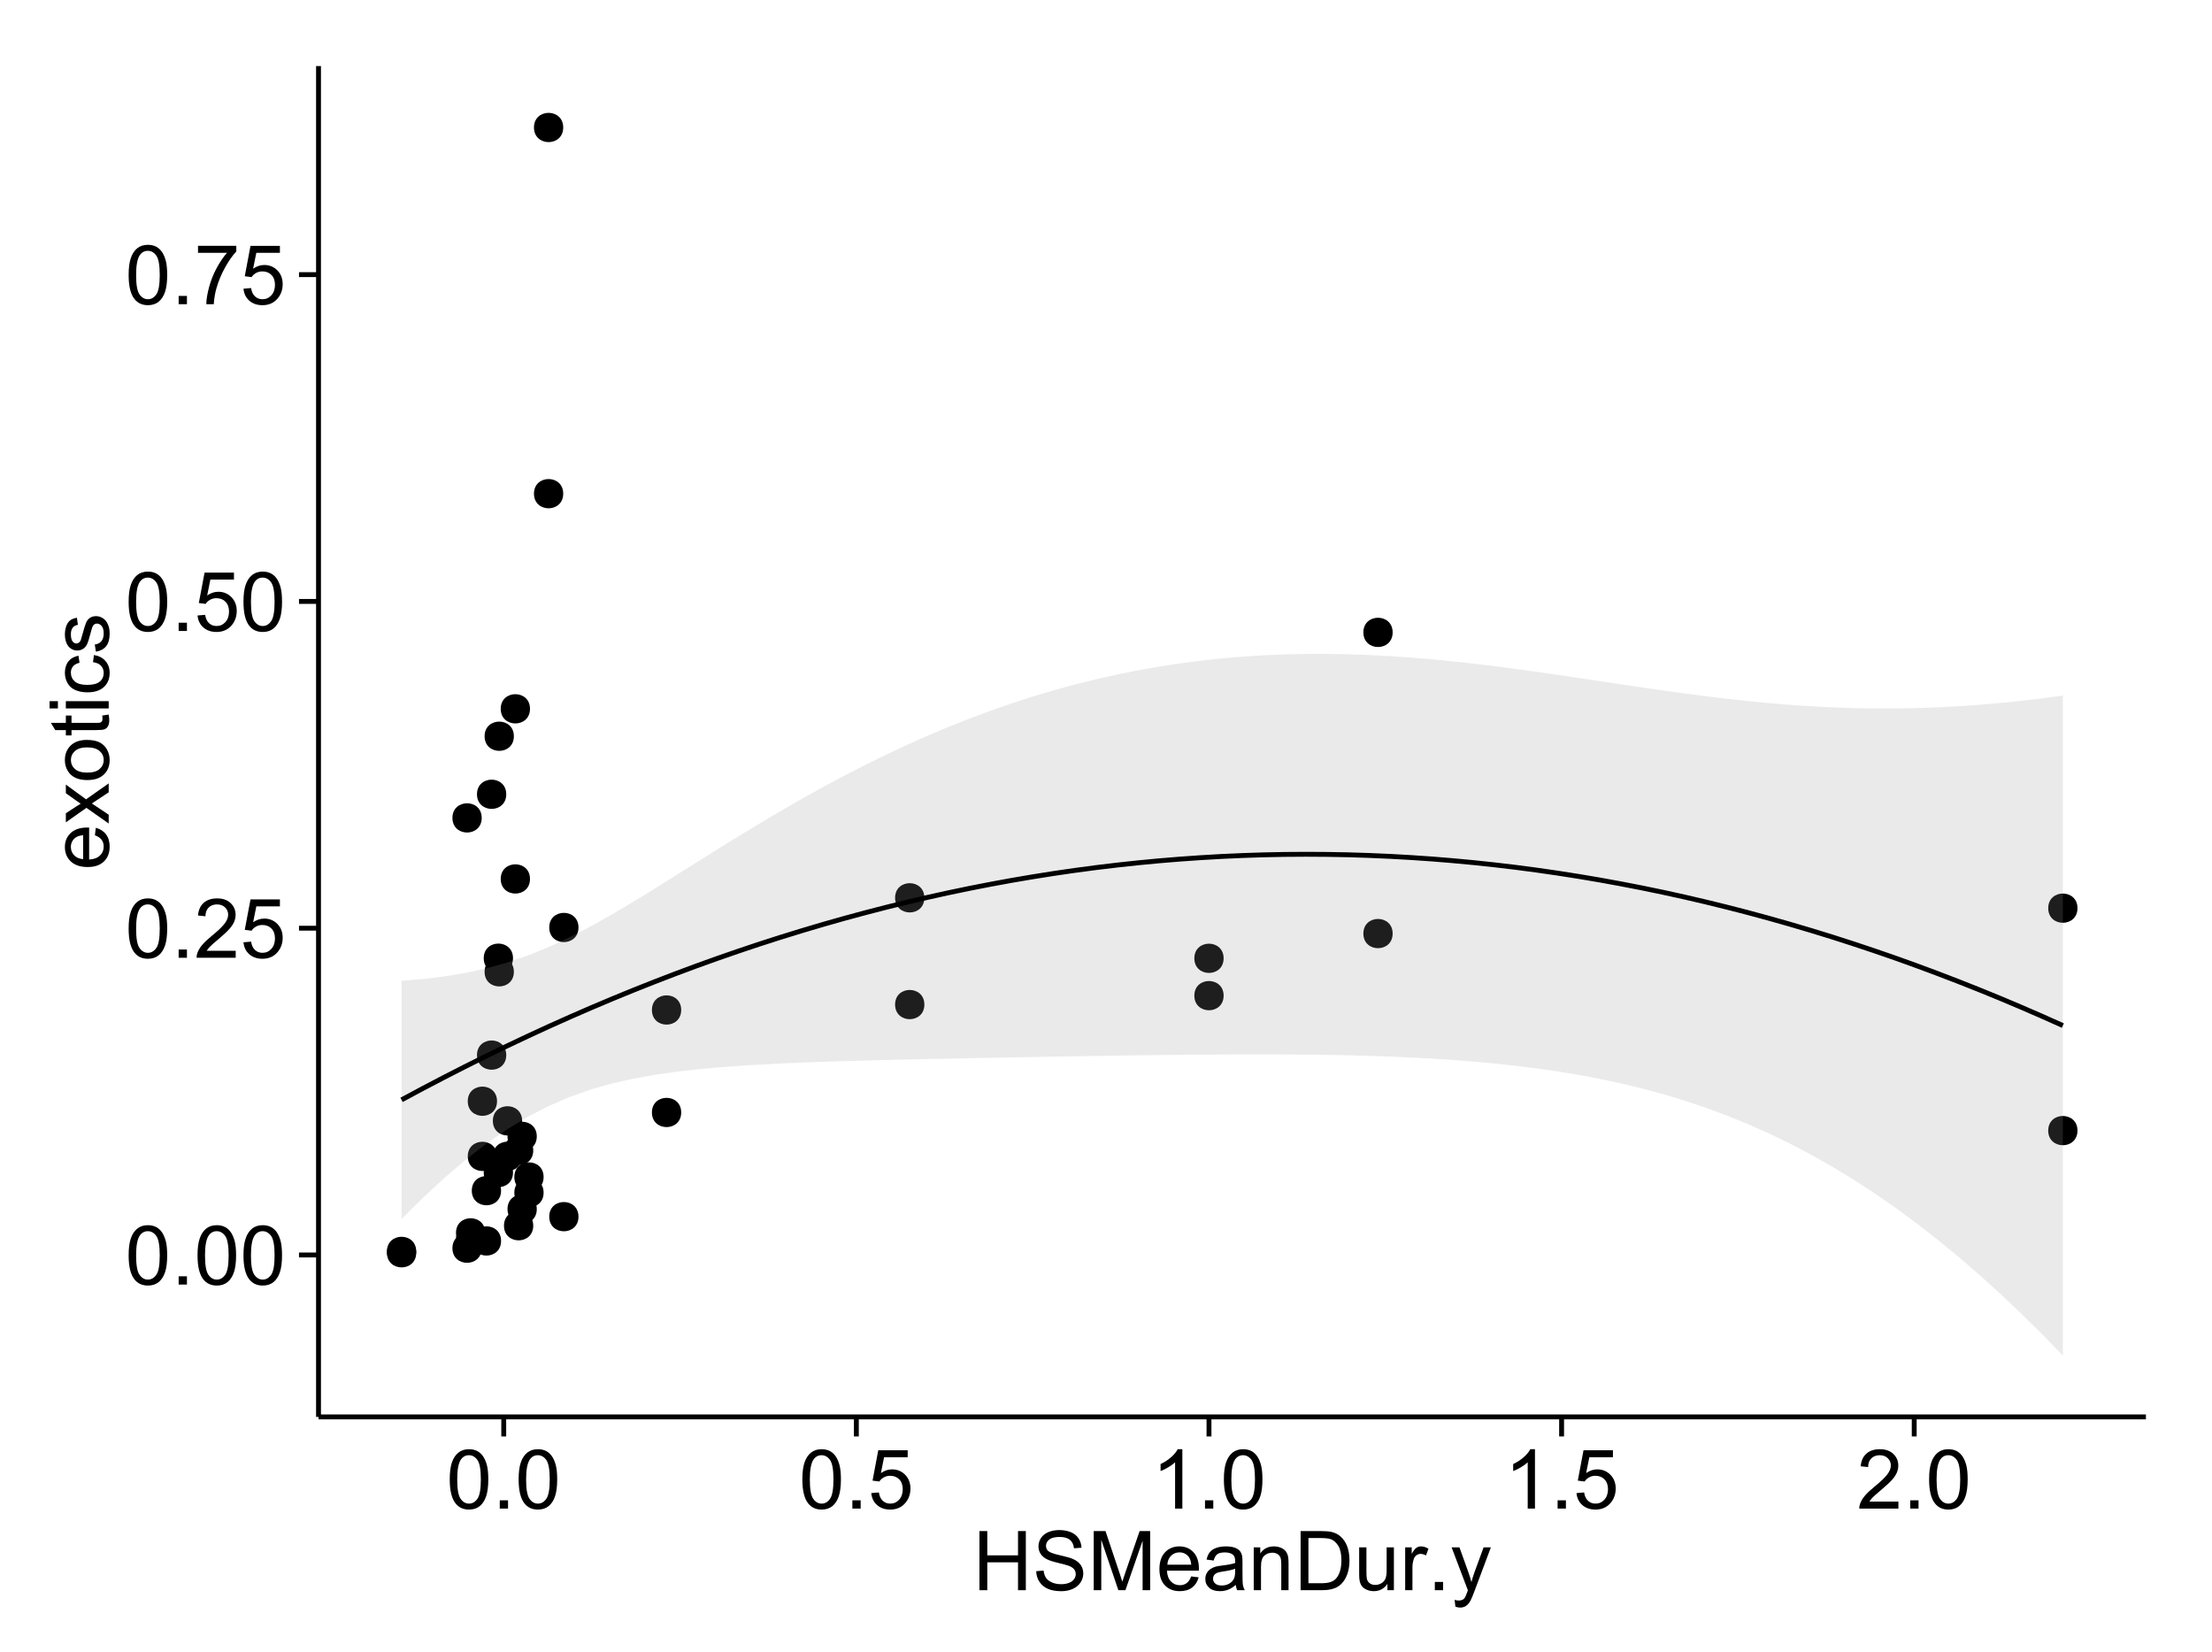 <?xml version="1.0" encoding="UTF-8"?>
<svg xmlns="http://www.w3.org/2000/svg" xmlns:xlink="http://www.w3.org/1999/xlink" width="482pt" height="360pt" viewBox="0 0 482 360" version="1.1">
<defs>
<g>
<symbol overflow="visible" id="glyph0-0">
<path style="stroke:none;" d="M 0.746 -6.355 C 0.742 -7.875 0.898 -9.102 1.215 -10.031 C 1.527 -10.961 1.996 -11.676 2.613 -12.18 C 3.23 -12.684 4.008 -12.938 4.949 -12.938 C 5.637 -12.938 6.242 -12.797 6.766 -12.52 C 7.285 -12.238 7.715 -11.836 8.059 -11.316 C 8.395 -10.789 8.664 -10.152 8.859 -9.398 C 9.051 -8.645 9.145 -7.629 9.148 -6.355 C 9.145 -4.84 8.992 -3.617 8.684 -2.691 C 8.371 -1.762 7.906 -1.047 7.289 -0.539 C 6.672 -0.035 5.891 0.215 4.949 0.219 C 3.703 0.215 2.727 -0.227 2.023 -1.117 C 1.168 -2.188 0.742 -3.934 0.746 -6.355 Z M 2.375 -6.355 C 2.371 -4.234 2.621 -2.824 3.117 -2.129 C 3.609 -1.426 4.219 -1.078 4.949 -1.082 C 5.672 -1.078 6.281 -1.43 6.781 -2.137 C 7.273 -2.836 7.523 -4.242 7.523 -6.355 C 7.523 -8.473 7.273 -9.883 6.781 -10.582 C 6.281 -11.277 5.664 -11.625 4.93 -11.629 C 4.199 -11.625 3.621 -11.316 3.191 -10.703 C 2.645 -9.918 2.371 -8.469 2.375 -6.355 Z M 2.375 -6.355 "/>
</symbol>
<symbol overflow="visible" id="glyph0-1">
<path style="stroke:none;" d="M 1.633 0 L 1.633 -1.801 L 3.438 -1.801 L 3.438 0 Z M 1.633 0 "/>
</symbol>
<symbol overflow="visible" id="glyph0-2">
<path style="stroke:none;" d="M 9.062 -1.52 L 9.062 0 L 0.547 0 C 0.531 -0.379 0.594 -0.742 0.73 -1.098 C 0.945 -1.676 1.293 -2.25 1.77 -2.812 C 2.246 -3.375 2.934 -4.023 3.84 -4.766 C 5.238 -5.906 6.188 -6.816 6.68 -7.492 C 7.172 -8.16 7.418 -8.793 7.418 -9.395 C 7.418 -10.02 7.191 -10.551 6.746 -10.98 C 6.293 -11.41 5.711 -11.625 4.992 -11.629 C 4.23 -11.625 3.621 -11.395 3.164 -10.941 C 2.703 -10.48 2.469 -9.848 2.469 -9.043 L 0.844 -9.211 C 0.953 -10.422 1.371 -11.344 2.102 -11.984 C 2.824 -12.617 3.801 -12.938 5.027 -12.938 C 6.262 -12.938 7.238 -12.594 7.961 -11.91 C 8.68 -11.223 9.039 -10.371 9.043 -9.359 C 9.039 -8.84 8.934 -8.336 8.727 -7.84 C 8.512 -7.34 8.164 -6.812 7.676 -6.266 C 7.188 -5.711 6.375 -4.957 5.238 -4 C 4.285 -3.199 3.676 -2.66 3.41 -2.379 C 3.141 -2.094 2.918 -1.805 2.742 -1.52 Z M 9.062 -1.52 "/>
</symbol>
<symbol overflow="visible" id="glyph0-3">
<path style="stroke:none;" d="M 0.746 -3.375 L 2.406 -3.516 C 2.527 -2.707 2.812 -2.098 3.266 -1.691 C 3.711 -1.281 4.254 -1.078 4.887 -1.082 C 5.648 -1.078 6.293 -1.363 6.82 -1.941 C 7.344 -2.512 7.605 -3.273 7.609 -4.227 C 7.605 -5.125 7.352 -5.84 6.848 -6.363 C 6.34 -6.883 5.676 -7.141 4.859 -7.145 C 4.344 -7.141 3.887 -7.027 3.48 -6.797 C 3.07 -6.566 2.746 -6.266 2.516 -5.898 L 1.027 -6.09 L 2.277 -12.711 L 8.684 -12.711 L 8.684 -11.195 L 3.543 -11.195 L 2.848 -7.734 C 3.621 -8.273 4.43 -8.543 5.281 -8.543 C 6.402 -8.543 7.352 -8.152 8.129 -7.371 C 8.898 -6.59 9.285 -5.586 9.289 -4.367 C 9.285 -3.195 8.945 -2.188 8.27 -1.344 C 7.441 -0.301 6.316 0.215 4.887 0.219 C 3.715 0.215 2.758 -0.109 2.016 -0.766 C 1.273 -1.418 0.848 -2.289 0.746 -3.375 Z M 0.746 -3.375 "/>
</symbol>
<symbol overflow="visible" id="glyph0-4">
<path style="stroke:none;" d="M 0.852 -11.195 L 0.852 -12.719 L 9.195 -12.719 L 9.195 -11.488 C 8.367 -10.613 7.555 -9.453 6.754 -8.008 C 5.945 -6.559 5.324 -5.07 4.887 -3.543 C 4.57 -2.461 4.367 -1.281 4.281 0 L 2.656 0 C 2.668 -1.012 2.867 -2.234 3.25 -3.672 C 3.629 -5.105 4.176 -6.492 4.891 -7.828 C 5.602 -9.16 6.359 -10.281 7.164 -11.195 Z M 0.852 -11.195 "/>
</symbol>
<symbol overflow="visible" id="glyph0-5">
<path style="stroke:none;" d="M 6.707 0 L 5.125 0 L 5.125 -10.082 C 4.742 -9.715 4.242 -9.352 3.625 -8.988 C 3.004 -8.625 2.449 -8.352 1.961 -8.172 L 1.961 -9.703 C 2.844 -10.117 3.617 -10.621 4.281 -11.215 C 4.941 -11.805 5.41 -12.379 5.688 -12.938 L 6.707 -12.938 Z M 6.707 0 "/>
</symbol>
<symbol overflow="visible" id="glyph0-6">
<path style="stroke:none;" d="M 1.441 0 L 1.441 -12.883 L 3.148 -12.883 L 3.148 -7.594 L 9.844 -7.594 L 9.844 -12.883 L 11.547 -12.883 L 11.547 0 L 9.844 0 L 9.844 -6.074 L 3.148 -6.074 L 3.148 0 Z M 1.441 0 "/>
</symbol>
<symbol overflow="visible" id="glyph0-7">
<path style="stroke:none;" d="M 0.809 -4.141 L 2.418 -4.281 C 2.492 -3.633 2.668 -3.102 2.949 -2.691 C 3.223 -2.277 3.656 -1.945 4.246 -1.691 C 4.828 -1.434 5.488 -1.305 6.223 -1.309 C 6.871 -1.305 7.445 -1.402 7.945 -1.598 C 8.441 -1.789 8.809 -2.055 9.055 -2.395 C 9.297 -2.727 9.422 -3.094 9.422 -3.5 C 9.422 -3.898 9.305 -4.25 9.07 -4.555 C 8.836 -4.852 8.449 -5.105 7.91 -5.316 C 7.562 -5.449 6.797 -5.66 5.613 -5.945 C 4.43 -6.227 3.602 -6.496 3.129 -6.75 C 2.512 -7.07 2.051 -7.469 1.754 -7.949 C 1.449 -8.422 1.301 -8.957 1.301 -9.555 C 1.301 -10.203 1.484 -10.812 1.852 -11.379 C 2.219 -11.941 2.758 -12.367 3.469 -12.664 C 4.18 -12.953 4.969 -13.102 5.836 -13.105 C 6.789 -13.102 7.629 -12.945 8.363 -12.641 C 9.09 -12.328 9.652 -11.879 10.043 -11.285 C 10.434 -10.688 10.645 -10.008 10.68 -9.254 L 9.043 -9.133 C 8.953 -9.941 8.656 -10.555 8.152 -10.977 C 7.641 -11.391 6.895 -11.602 5.906 -11.602 C 4.875 -11.602 4.121 -11.41 3.652 -11.035 C 3.176 -10.652 2.941 -10.199 2.945 -9.668 C 2.941 -9.203 3.109 -8.82 3.445 -8.523 C 3.773 -8.223 4.629 -7.918 6.016 -7.605 C 7.398 -7.293 8.348 -7.02 8.867 -6.785 C 9.613 -6.438 10.168 -5.996 10.527 -5.469 C 10.883 -4.938 11.062 -4.328 11.066 -3.641 C 11.062 -2.949 10.867 -2.305 10.477 -1.699 C 10.082 -1.09 9.516 -0.617 8.781 -0.285 C 8.043 0.051 7.215 0.215 6.301 0.219 C 5.133 0.215 4.156 0.051 3.371 -0.289 C 2.578 -0.625 1.961 -1.137 1.516 -1.824 C 1.066 -2.504 0.832 -3.277 0.809 -4.141 Z M 0.809 -4.141 "/>
</symbol>
<symbol overflow="visible" id="glyph0-8">
<path style="stroke:none;" d="M 1.336 0 L 1.336 -12.883 L 3.902 -12.883 L 6.953 -3.762 C 7.23 -2.91 7.434 -2.273 7.566 -1.855 C 7.711 -2.32 7.941 -3.008 8.254 -3.922 L 11.336 -12.883 L 13.633 -12.883 L 13.633 0 L 11.988 0 L 11.988 -10.785 L 8.242 0 L 6.707 0 L 2.98 -10.969 L 2.98 0 Z M 1.336 0 "/>
</symbol>
<symbol overflow="visible" id="glyph0-9">
<path style="stroke:none;" d="M 7.578 -3.008 L 9.211 -2.805 C 8.953 -1.848 8.473 -1.105 7.777 -0.578 C 7.078 -0.051 6.188 0.211 5.105 0.211 C 3.738 0.211 2.656 -0.207 1.859 -1.051 C 1.055 -1.887 0.656 -3.066 0.66 -4.586 C 0.656 -6.156 1.059 -7.375 1.871 -8.246 C 2.676 -9.109 3.727 -9.543 5.02 -9.547 C 6.266 -9.543 7.285 -9.117 8.078 -8.27 C 8.867 -7.418 9.262 -6.223 9.266 -4.684 C 9.262 -4.586 9.258 -4.445 9.254 -4.262 L 2.293 -4.262 C 2.348 -3.234 2.641 -2.449 3.164 -1.906 C 3.684 -1.359 4.332 -1.09 5.117 -1.09 C 5.691 -1.09 6.188 -1.242 6.598 -1.547 C 7.008 -1.852 7.332 -2.336 7.578 -3.008 Z M 2.383 -5.562 L 7.594 -5.562 C 7.523 -6.344 7.324 -6.934 6.996 -7.328 C 6.492 -7.934 5.836 -8.238 5.035 -8.242 C 4.305 -8.238 3.695 -7.996 3.203 -7.512 C 2.707 -7.027 2.434 -6.375 2.383 -5.562 Z M 2.383 -5.562 "/>
</symbol>
<symbol overflow="visible" id="glyph0-10">
<path style="stroke:none;" d="M 7.277 -1.152 C 6.691 -0.652 6.125 -0.301 5.586 -0.098 C 5.039 0.109 4.457 0.211 3.84 0.211 C 2.812 0.211 2.027 -0.039 1.477 -0.539 C 0.922 -1.039 0.645 -1.68 0.648 -2.461 C 0.645 -2.918 0.75 -3.336 0.961 -3.715 C 1.168 -4.09 1.438 -4.391 1.777 -4.621 C 2.113 -4.848 2.496 -5.02 2.918 -5.141 C 3.227 -5.219 3.695 -5.301 4.324 -5.379 C 5.602 -5.531 6.539 -5.711 7.145 -5.922 C 7.148 -6.137 7.152 -6.273 7.156 -6.336 C 7.152 -6.977 7.004 -7.434 6.707 -7.699 C 6.301 -8.055 5.699 -8.23 4.906 -8.234 C 4.156 -8.23 3.609 -8.102 3.258 -7.844 C 2.902 -7.582 2.637 -7.121 2.469 -6.461 L 0.922 -6.672 C 1.059 -7.332 1.293 -7.867 1.617 -8.273 C 1.938 -8.68 2.402 -8.992 3.016 -9.215 C 3.621 -9.434 4.328 -9.543 5.133 -9.547 C 5.93 -9.543 6.574 -9.449 7.074 -9.266 C 7.566 -9.074 7.934 -8.84 8.172 -8.555 C 8.402 -8.27 8.566 -7.91 8.664 -7.48 C 8.715 -7.207 8.742 -6.719 8.746 -6.02 L 8.746 -3.91 C 8.742 -2.434 8.773 -1.504 8.844 -1.117 C 8.906 -0.727 9.043 -0.355 9.246 0 L 7.594 0 C 7.43 -0.328 7.324 -0.711 7.277 -1.152 Z M 7.145 -4.684 C 6.566 -4.445 5.707 -4.246 4.562 -4.086 C 3.91 -3.988 3.449 -3.883 3.18 -3.77 C 2.91 -3.648 2.703 -3.477 2.555 -3.254 C 2.406 -3.027 2.332 -2.777 2.336 -2.504 C 2.332 -2.078 2.492 -1.727 2.816 -1.449 C 3.133 -1.164 3.602 -1.023 4.219 -1.027 C 4.828 -1.023 5.367 -1.156 5.844 -1.426 C 6.312 -1.691 6.664 -2.059 6.891 -2.523 C 7.059 -2.879 7.141 -3.406 7.145 -4.105 Z M 7.145 -4.684 "/>
</symbol>
<symbol overflow="visible" id="glyph0-11">
<path style="stroke:none;" d="M 1.188 0 L 1.188 -9.336 L 2.609 -9.336 L 2.609 -8.008 C 3.293 -9.031 4.285 -9.543 5.582 -9.547 C 6.141 -9.543 6.656 -9.441 7.133 -9.242 C 7.602 -9.035 7.957 -8.77 8.191 -8.445 C 8.426 -8.113 8.59 -7.727 8.684 -7.277 C 8.742 -6.98 8.77 -6.465 8.773 -5.738 L 8.773 0 L 7.188 0 L 7.188 -5.68 C 7.184 -6.32 7.121 -6.801 7.004 -7.121 C 6.879 -7.438 6.66 -7.695 6.348 -7.887 C 6.031 -8.074 5.664 -8.168 5.246 -8.172 C 4.566 -8.168 3.984 -7.953 3.5 -7.531 C 3.008 -7.102 2.766 -6.293 2.77 -5.098 L 2.77 0 Z M 1.188 0 "/>
</symbol>
<symbol overflow="visible" id="glyph0-12">
<path style="stroke:none;" d="M 1.391 0 L 1.391 -12.883 L 5.828 -12.883 C 6.824 -12.879 7.59 -12.816 8.121 -12.699 C 8.855 -12.527 9.484 -12.223 10.012 -11.777 C 10.688 -11.199 11.195 -10.465 11.535 -9.574 C 11.867 -8.68 12.035 -7.656 12.039 -6.512 C 12.035 -5.531 11.922 -4.664 11.695 -3.91 C 11.469 -3.152 11.176 -2.527 10.816 -2.035 C 10.457 -1.535 10.066 -1.145 9.645 -0.863 C 9.219 -0.574 8.703 -0.359 8.105 -0.219 C 7.504 -0.07 6.816 0 6.039 0 Z M 3.094 -1.52 L 5.844 -1.52 C 6.688 -1.516 7.355 -1.598 7.844 -1.758 C 8.324 -1.914 8.711 -2.137 9 -2.426 C 9.402 -2.828 9.715 -3.371 9.941 -4.055 C 10.164 -4.734 10.277 -5.562 10.281 -6.539 C 10.277 -7.887 10.055 -8.922 9.617 -9.645 C 9.172 -10.367 8.637 -10.852 8.008 -11.102 C 7.547 -11.273 6.812 -11.359 5.801 -11.363 L 3.094 -11.363 Z M 3.094 -1.52 "/>
</symbol>
<symbol overflow="visible" id="glyph0-13">
<path style="stroke:none;" d="M 7.305 0 L 7.305 -1.371 C 6.574 -0.316 5.586 0.211 4.344 0.211 C 3.789 0.211 3.273 0.105 2.797 -0.105 C 2.316 -0.316 1.965 -0.578 1.734 -0.898 C 1.504 -1.215 1.34 -1.609 1.25 -2.074 C 1.18 -2.383 1.148 -2.875 1.152 -3.551 L 1.152 -9.336 L 2.734 -9.336 L 2.734 -4.156 C 2.73 -3.328 2.762 -2.773 2.828 -2.488 C 2.926 -2.07 3.137 -1.742 3.461 -1.508 C 3.781 -1.266 4.18 -1.148 4.656 -1.152 C 5.129 -1.148 5.574 -1.27 5.992 -1.516 C 6.406 -1.758 6.699 -2.09 6.875 -2.508 C 7.047 -2.926 7.137 -3.531 7.137 -4.332 L 7.137 -9.336 L 8.719 -9.336 L 8.719 0 Z M 7.305 0 "/>
</symbol>
<symbol overflow="visible" id="glyph0-14">
<path style="stroke:none;" d="M 1.168 0 L 1.168 -9.336 L 2.594 -9.336 L 2.594 -7.918 C 2.953 -8.578 3.289 -9.016 3.598 -9.23 C 3.906 -9.438 4.242 -9.543 4.613 -9.547 C 5.145 -9.543 5.688 -9.375 6.242 -9.035 L 5.695 -7.566 C 5.309 -7.793 4.922 -7.91 4.535 -7.91 C 4.188 -7.91 3.875 -7.805 3.602 -7.598 C 3.324 -7.387 3.129 -7.098 3.016 -6.734 C 2.836 -6.168 2.746 -5.555 2.75 -4.887 L 2.75 0 Z M 1.168 0 "/>
</symbol>
<symbol overflow="visible" id="glyph0-15">
<path style="stroke:none;" d="M 1.117 3.594 L 0.941 2.109 C 1.285 2.203 1.586 2.25 1.844 2.25 C 2.195 2.25 2.477 2.191 2.691 2.074 C 2.898 1.957 3.07 1.793 3.207 1.582 C 3.305 1.422 3.469 1.027 3.691 0.406 C 3.719 0.312 3.766 0.184 3.832 0.016 L 0.289 -9.336 L 1.996 -9.336 L 3.938 -3.93 C 4.188 -3.238 4.41 -2.516 4.613 -1.766 C 4.793 -2.488 5.012 -3.199 5.266 -3.895 L 7.258 -9.336 L 8.844 -9.336 L 5.289 0.156 C 4.906 1.18 4.609 1.887 4.402 2.277 C 4.117 2.797 3.797 3.18 3.434 3.422 C 3.07 3.664 2.637 3.785 2.137 3.789 C 1.828 3.785 1.488 3.719 1.117 3.594 Z M 1.117 3.594 "/>
</symbol>
<symbol overflow="visible" id="glyph1-0">
<path style="stroke:none;" d="M -3.004 -7.578 L -2.805 -9.211 C -1.848 -8.953 -1.105 -8.473 -0.578 -7.777 C -0.051 -7.078 0.211 -6.188 0.211 -5.105 C 0.211 -3.738 -0.207 -2.656 -1.051 -1.859 C -1.887 -1.055 -3.066 -0.656 -4.586 -0.66 C -6.156 -0.656 -7.375 -1.059 -8.246 -1.871 C -9.109 -2.676 -9.543 -3.727 -9.547 -5.02 C -9.543 -6.266 -9.117 -7.285 -8.27 -8.078 C -7.418 -8.867 -6.223 -9.262 -4.684 -9.266 C -4.586 -9.262 -4.445 -9.258 -4.262 -9.254 L -4.262 -2.293 C -3.234 -2.348 -2.449 -2.641 -1.906 -3.164 C -1.359 -3.684 -1.09 -4.332 -1.09 -5.117 C -1.09 -5.691 -1.242 -6.188 -1.547 -6.598 C -1.852 -7.008 -2.336 -7.332 -3.004 -7.578 Z M -5.562 -2.383 L -5.562 -7.594 C -6.344 -7.523 -6.934 -7.324 -7.328 -6.996 C -7.934 -6.492 -8.238 -5.836 -8.242 -5.035 C -8.238 -4.305 -7.996 -3.695 -7.512 -3.203 C -7.027 -2.707 -6.375 -2.434 -5.562 -2.383 Z M -5.562 -2.383 "/>
</symbol>
<symbol overflow="visible" id="glyph1-1">
<path style="stroke:none;" d="M 0 -0.133 L -4.852 -3.543 L -9.336 -0.387 L -9.336 -2.363 L -7.145 -3.797 C -6.727 -4.066 -6.379 -4.281 -6.102 -4.445 C -6.484 -4.703 -6.828 -4.941 -7.129 -5.16 L -9.336 -6.734 L -9.336 -8.621 L -4.938 -5.398 L 0 -8.867 L 0 -6.926 L -2.898 -5.008 L -3.684 -4.5 L 0 -2.047 Z M 0 -0.133 "/>
</symbol>
<symbol overflow="visible" id="glyph1-2">
<path style="stroke:none;" d="M -4.668 -0.598 C -6.391 -0.598 -7.672 -1.078 -8.508 -2.039 C -9.199 -2.84 -9.543 -3.816 -9.547 -4.977 C -9.543 -6.254 -9.125 -7.305 -8.285 -8.121 C -7.441 -8.934 -6.277 -9.34 -4.797 -9.344 C -3.594 -9.34 -2.648 -9.16 -1.961 -8.801 C -1.27 -8.441 -0.734 -7.914 -0.359 -7.227 C 0.023 -6.535 0.211 -5.785 0.211 -4.977 C 0.211 -3.664 -0.207 -2.609 -1.047 -1.805 C -1.883 -1 -3.09 -0.598 -4.668 -0.598 Z M -4.668 -2.223 C -3.469 -2.219 -2.574 -2.48 -1.98 -3.004 C -1.387 -3.523 -1.09 -4.18 -1.09 -4.977 C -1.09 -5.758 -1.387 -6.41 -1.984 -6.934 C -2.582 -7.453 -3.492 -7.715 -4.719 -7.719 C -5.867 -7.715 -6.742 -7.453 -7.34 -6.93 C -7.934 -6.402 -8.23 -5.75 -8.234 -4.977 C -8.23 -4.18 -7.938 -3.523 -7.348 -3.004 C -6.754 -2.48 -5.859 -2.219 -4.668 -2.223 Z M -4.668 -2.223 "/>
</symbol>
<symbol overflow="visible" id="glyph1-3">
<path style="stroke:none;" d="M -1.414 -4.641 L -0.016 -4.867 C 0.078 -4.422 0.121 -4.023 0.125 -3.672 C 0.121 -3.098 0.035 -2.652 -0.148 -2.336 C -0.328 -2.02 -0.566 -1.797 -0.863 -1.668 C -1.156 -1.539 -1.781 -1.477 -2.734 -1.477 L -8.102 -1.477 L -8.102 -0.316 L -9.336 -0.316 L -9.336 -1.477 L -11.645 -1.477 L -12.594 -3.051 L -9.336 -3.051 L -9.336 -4.641 L -8.102 -4.641 L -8.102 -3.051 L -2.645 -3.051 C -2.191 -3.047 -1.902 -3.074 -1.773 -3.133 C -1.645 -3.188 -1.543 -3.277 -1.465 -3.406 C -1.387 -3.527 -1.348 -3.707 -1.352 -3.945 C -1.348 -4.117 -1.367 -4.352 -1.414 -4.641 Z M -1.414 -4.641 "/>
</symbol>
<symbol overflow="visible" id="glyph1-4">
<path style="stroke:none;" d="M -11.066 -1.195 L -12.883 -1.195 L -12.883 -2.777 L -11.066 -2.777 Z M 0 -1.195 L -9.336 -1.195 L -9.336 -2.777 L 0 -2.777 Z M 0 -1.195 "/>
</symbol>
<symbol overflow="visible" id="glyph1-5">
<path style="stroke:none;" d="M -3.418 -7.277 L -3.215 -8.832 C -2.141 -8.66 -1.301 -8.227 -0.699 -7.527 C -0.09 -6.824 0.211 -5.965 0.211 -4.949 C 0.211 -3.668 -0.203 -2.641 -1.039 -1.867 C -1.871 -1.09 -3.07 -0.703 -4.633 -0.703 C -5.637 -0.703 -6.52 -0.867 -7.277 -1.203 C -8.031 -1.535 -8.598 -2.047 -8.977 -2.73 C -9.355 -3.41 -9.543 -4.152 -9.547 -4.957 C -9.543 -5.969 -9.289 -6.797 -8.777 -7.441 C -8.262 -8.086 -7.531 -8.5 -6.59 -8.684 L -6.355 -7.145 C -6.98 -6.996 -7.453 -6.738 -7.77 -6.367 C -8.082 -5.992 -8.238 -5.543 -8.242 -5.02 C -8.238 -4.219 -7.953 -3.57 -7.387 -3.074 C -6.812 -2.574 -5.91 -2.324 -4.676 -2.328 C -3.422 -2.324 -2.508 -2.566 -1.941 -3.047 C -1.371 -3.527 -1.09 -4.152 -1.09 -4.93 C -1.09 -5.547 -1.277 -6.066 -1.66 -6.484 C -2.035 -6.898 -2.621 -7.164 -3.418 -7.277 Z M -3.418 -7.277 "/>
</symbol>
<symbol overflow="visible" id="glyph1-6">
<path style="stroke:none;" d="M -2.785 -0.555 L -3.031 -2.117 C -2.402 -2.203 -1.922 -2.449 -1.59 -2.852 C -1.254 -3.25 -1.09 -3.812 -1.09 -4.535 C -1.09 -5.262 -1.234 -5.801 -1.531 -6.152 C -1.824 -6.504 -2.172 -6.68 -2.574 -6.68 C -2.926 -6.68 -3.207 -6.523 -3.418 -6.215 C -3.555 -5.996 -3.734 -5.457 -3.953 -4.598 C -4.246 -3.434 -4.5 -2.629 -4.715 -2.184 C -4.926 -1.734 -5.223 -1.395 -5.602 -1.164 C -5.98 -0.93 -6.398 -0.812 -6.855 -0.816 C -7.27 -0.812 -7.652 -0.91 -8.012 -1.102 C -8.363 -1.293 -8.66 -1.551 -8.895 -1.883 C -9.074 -2.125 -9.227 -2.461 -9.355 -2.887 C -9.48 -3.309 -9.543 -3.766 -9.547 -4.254 C -9.543 -4.984 -9.438 -5.625 -9.23 -6.184 C -9.016 -6.734 -8.73 -7.145 -8.371 -7.41 C -8.008 -7.672 -7.527 -7.852 -6.926 -7.953 L -6.715 -6.406 C -7.195 -6.332 -7.57 -6.129 -7.84 -5.797 C -8.105 -5.457 -8.238 -4.98 -8.242 -4.367 C -8.238 -3.637 -8.117 -3.121 -7.883 -2.812 C -7.641 -2.5 -7.359 -2.344 -7.039 -2.348 C -6.832 -2.344 -6.648 -2.406 -6.484 -2.539 C -6.312 -2.664 -6.172 -2.867 -6.062 -3.148 C -6.004 -3.301 -5.871 -3.766 -5.66 -4.543 C -5.359 -5.66 -5.113 -6.441 -4.926 -6.887 C -4.734 -7.324 -4.457 -7.672 -4.094 -7.926 C -3.73 -8.176 -3.281 -8.301 -2.742 -8.305 C -2.211 -8.301 -1.711 -8.148 -1.25 -7.844 C -0.781 -7.535 -0.422 -7.09 -0.172 -6.512 C 0.086 -5.926 0.211 -5.27 0.211 -4.543 C 0.211 -3.328 -0.039 -2.406 -0.543 -1.77 C -1.047 -1.133 -1.793 -0.727 -2.785 -0.555 Z M -2.785 -0.555 "/>
</symbol>
</g>
<clipPath id="clip1">
  <path d="M 69.406 14.398 L 468.602 14.398 L 468.602 309.734 L 69.406 309.734 Z M 69.406 14.398 "/>
</clipPath>
</defs>
<g id="surface6376">
<rect x="0" y="0" width="482" height="360" style="fill:rgb(100%,100%,100%);fill-opacity:1;stroke:none;"/>
<rect x="0" y="0" width="482" height="360" style="fill:rgb(100%,100%,100%);fill-opacity:1;stroke:none;"/>
<path style="fill:none;stroke-width:1.063;stroke-linecap:round;stroke-linejoin:round;stroke:rgb(100%,100%,100%);stroke-opacity:1;stroke-miterlimit:10;" d="M 0 360 L 482 360 L 482 0 L 0 0 Z M 0 360 "/>
<g clip-path="url(#clip1)" clip-rule="nonzero">
<path style=" stroke:none;fill-rule:nonzero;fill:rgb(100%,100%,100%);fill-opacity:1;" d="M 69.406 308.734 L 467.602 308.734 L 467.602 14.398 L 69.406 14.398 Z M 69.406 308.734 "/>
<path style=" stroke:none;fill-rule:nonzero;fill:rgb(0%,0%,0%);fill-opacity:1;" d="M 117.391 256.457 C 117.391 259.289 113.141 259.289 113.141 256.457 C 113.141 253.621 117.391 253.621 117.391 256.457 "/>
<path style=" stroke:none;fill-rule:nonzero;fill:rgb(0%,0%,0%);fill-opacity:1;" d="M 265.566 208.809 C 265.566 211.641 261.312 211.641 261.312 208.809 C 261.312 205.973 265.566 205.973 265.566 208.809 "/>
<path style=" stroke:none;fill-rule:nonzero;fill:rgb(0%,0%,0%);fill-opacity:1;" d="M 112.711 251.949 C 112.711 254.785 108.457 254.785 108.457 251.949 C 108.457 249.113 112.711 249.113 112.711 251.949 "/>
<path style=" stroke:none;fill-rule:nonzero;fill:rgb(0%,0%,0%);fill-opacity:1;" d="M 265.566 216.945 C 265.566 219.777 261.312 219.777 261.312 216.945 C 261.312 214.109 265.566 214.109 265.566 216.945 "/>
<path style=" stroke:none;fill-rule:nonzero;fill:rgb(0%,0%,0%);fill-opacity:1;" d="M 103.898 178.215 C 103.898 181.051 99.648 181.051 99.648 178.215 C 99.648 175.379 103.898 175.379 103.898 178.215 "/>
<path style=" stroke:none;fill-rule:nonzero;fill:rgb(0%,0%,0%);fill-opacity:1;" d="M 451.625 197.883 C 451.625 200.715 447.375 200.715 447.375 197.883 C 447.375 195.047 451.625 195.047 451.625 197.883 "/>
<path style=" stroke:none;fill-rule:nonzero;fill:rgb(0%,0%,0%);fill-opacity:1;" d="M 451.625 246.348 C 451.625 249.184 447.375 249.184 447.375 246.348 C 447.375 243.512 451.625 243.512 451.625 246.348 "/>
<path style=" stroke:none;fill-rule:nonzero;fill:rgb(0%,0%,0%);fill-opacity:1;" d="M 115.902 263.449 C 115.902 266.285 111.648 266.285 111.648 263.449 C 111.648 260.617 115.902 260.617 115.902 263.449 "/>
<path style=" stroke:none;fill-rule:nonzero;fill:rgb(0%,0%,0%);fill-opacity:1;" d="M 115.902 247.609 C 115.902 250.441 111.648 250.441 111.648 247.609 C 111.648 244.773 115.902 244.773 115.902 247.609 "/>
<path style=" stroke:none;fill-rule:nonzero;fill:rgb(0%,0%,0%);fill-opacity:1;" d="M 107.242 251.965 C 107.242 254.797 102.992 254.797 102.992 251.965 C 102.992 249.129 107.242 249.129 107.242 251.965 "/>
<path style=" stroke:none;fill-rule:nonzero;fill:rgb(0%,0%,0%);fill-opacity:1;" d="M 104.676 270.062 C 104.676 272.898 100.426 272.898 100.426 270.062 C 100.426 267.23 104.676 267.23 104.676 270.062 "/>
<path style=" stroke:none;fill-rule:nonzero;fill:rgb(0%,0%,0%);fill-opacity:1;" d="M 104.676 268.629 C 104.676 271.465 100.426 271.465 100.426 268.629 C 100.426 265.793 104.676 265.793 104.676 268.629 "/>
<path style=" stroke:none;fill-rule:nonzero;fill:rgb(0%,0%,0%);fill-opacity:1;" d="M 110.91 211.746 C 110.91 214.582 106.66 214.582 106.66 211.746 C 106.66 208.91 110.91 208.91 110.91 211.746 "/>
<path style=" stroke:none;fill-rule:nonzero;fill:rgb(0%,0%,0%);fill-opacity:1;" d="M 108.121 259.434 C 108.121 262.27 103.867 262.27 103.867 259.434 C 103.867 256.602 108.121 256.602 108.121 259.434 "/>
<path style=" stroke:none;fill-rule:nonzero;fill:rgb(0%,0%,0%);fill-opacity:1;" d="M 108.121 270.395 C 108.121 273.23 103.867 273.23 103.867 270.395 C 103.867 267.559 108.121 267.559 108.121 270.395 "/>
<path style=" stroke:none;fill-rule:nonzero;fill:rgb(0%,0%,0%);fill-opacity:1;" d="M 302.398 203.418 C 302.398 206.25 298.145 206.25 298.145 203.418 C 298.145 200.582 302.398 200.582 302.398 203.418 "/>
<path style=" stroke:none;fill-rule:nonzero;fill:rgb(0%,0%,0%);fill-opacity:1;" d="M 302.398 137.793 C 302.398 140.629 298.145 140.629 298.145 137.793 C 298.145 134.957 302.398 134.957 302.398 137.793 "/>
<path style=" stroke:none;fill-rule:nonzero;fill:rgb(0%,0%,0%);fill-opacity:1;" d="M 103.898 271.969 C 103.898 274.805 99.648 274.805 99.648 271.969 C 99.648 269.137 103.898 269.137 103.898 271.969 "/>
<path style=" stroke:none;fill-rule:nonzero;fill:rgb(0%,0%,0%);fill-opacity:1;" d="M 110.91 160.418 C 110.91 163.254 106.66 163.254 106.66 160.418 C 106.66 157.582 110.91 157.582 110.91 160.418 "/>
<path style=" stroke:none;fill-rule:nonzero;fill:rgb(0%,0%,0%);fill-opacity:1;" d="M 107.242 239.949 C 107.242 242.785 102.992 242.785 102.992 239.949 C 102.992 237.113 107.242 237.113 107.242 239.949 "/>
<path style=" stroke:none;fill-rule:nonzero;fill:rgb(0%,0%,0%);fill-opacity:1;" d="M 112.711 244.227 C 112.711 247.059 108.457 247.059 108.457 244.227 C 108.457 241.391 112.711 241.391 112.711 244.227 "/>
<path style=" stroke:none;fill-rule:nonzero;fill:rgb(0%,0%,0%);fill-opacity:1;" d="M 117.391 259.871 C 117.391 262.707 113.141 262.707 113.141 259.871 C 113.141 257.035 117.391 257.035 117.391 259.871 "/>
<path style=" stroke:none;fill-rule:nonzero;fill:rgb(0%,0%,0%);fill-opacity:1;" d="M 200.359 218.887 C 200.359 221.723 196.109 221.723 196.109 218.887 C 196.109 216.055 200.359 216.055 200.359 218.887 "/>
<path style=" stroke:none;fill-rule:nonzero;fill:rgb(0%,0%,0%);fill-opacity:1;" d="M 200.359 195.625 C 200.359 198.461 196.109 198.461 196.109 195.625 C 196.109 192.793 200.359 192.793 200.359 195.625 "/>
<path style=" stroke:none;fill-rule:nonzero;fill:rgb(0%,0%,0%);fill-opacity:1;" d="M 124.992 202.09 C 124.992 204.926 120.742 204.926 120.742 202.09 C 120.742 199.258 124.992 199.258 124.992 202.09 "/>
<path style=" stroke:none;fill-rule:nonzero;fill:rgb(0%,0%,0%);fill-opacity:1;" d="M 124.992 265.102 C 124.992 267.934 120.742 267.934 120.742 265.102 C 120.742 262.266 124.992 262.266 124.992 265.102 "/>
<path style=" stroke:none;fill-rule:nonzero;fill:rgb(0%,0%,0%);fill-opacity:1;" d="M 121.664 107.566 C 121.664 110.402 117.414 110.402 117.414 107.566 C 117.414 104.734 121.664 104.734 121.664 107.566 "/>
<path style=" stroke:none;fill-rule:nonzero;fill:rgb(0%,0%,0%);fill-opacity:1;" d="M 121.664 27.777 C 121.664 30.613 117.414 30.613 117.414 27.777 C 117.414 24.945 121.664 24.945 121.664 27.777 "/>
<path style=" stroke:none;fill-rule:nonzero;fill:rgb(0%,0%,0%);fill-opacity:1;" d="M 115.133 267.074 C 115.133 269.91 110.879 269.91 110.879 267.074 C 110.879 264.242 115.133 264.242 115.133 267.074 "/>
<path style=" stroke:none;fill-rule:nonzero;fill:rgb(0%,0%,0%);fill-opacity:1;" d="M 115.133 250.68 C 115.133 253.512 110.879 253.512 110.879 250.68 C 110.879 247.844 115.133 247.844 115.133 250.68 "/>
<path style=" stroke:none;fill-rule:nonzero;fill:rgb(0%,0%,0%);fill-opacity:1;" d="M 110.723 208.785 C 110.723 211.617 106.469 211.617 106.469 208.785 C 106.469 205.949 110.723 205.949 110.723 208.785 "/>
<path style=" stroke:none;fill-rule:nonzero;fill:rgb(0%,0%,0%);fill-opacity:1;" d="M 110.723 255.484 C 110.723 258.32 106.469 258.32 106.469 255.484 C 106.469 252.652 110.723 252.652 110.723 255.484 "/>
<path style=" stroke:none;fill-rule:nonzero;fill:rgb(0%,0%,0%);fill-opacity:1;" d="M 109.246 229.898 C 109.246 232.734 104.996 232.734 104.996 229.898 C 104.996 227.062 109.246 227.062 109.246 229.898 "/>
<path style=" stroke:none;fill-rule:nonzero;fill:rgb(0%,0%,0%);fill-opacity:1;" d="M 109.246 173.066 C 109.246 175.902 104.996 175.902 104.996 173.066 C 104.996 170.234 109.246 170.234 109.246 173.066 "/>
<path style=" stroke:none;fill-rule:nonzero;fill:rgb(0%,0%,0%);fill-opacity:1;" d="M 89.629 272.668 C 89.629 275.504 85.379 275.504 85.379 272.668 C 85.379 269.836 89.629 269.836 89.629 272.668 "/>
<path style=" stroke:none;fill-rule:nonzero;fill:rgb(0%,0%,0%);fill-opacity:1;" d="M 89.629 272.969 C 89.629 275.801 85.379 275.801 85.379 272.969 C 85.379 270.133 89.629 270.133 89.629 272.969 "/>
<path style=" stroke:none;fill-rule:nonzero;fill:rgb(0%,0%,0%);fill-opacity:1;" d="M 147.371 242.398 C 147.371 245.234 143.117 245.234 143.117 242.398 C 143.117 239.566 147.371 239.566 147.371 242.398 "/>
<path style=" stroke:none;fill-rule:nonzero;fill:rgb(0%,0%,0%);fill-opacity:1;" d="M 147.371 220.066 C 147.371 222.902 143.117 222.902 143.117 220.066 C 143.117 217.23 147.371 217.23 147.371 220.066 "/>
<path style=" stroke:none;fill-rule:nonzero;fill:rgb(0%,0%,0%);fill-opacity:1;" d="M 114.422 191.516 C 114.422 194.348 110.172 194.348 110.172 191.516 C 110.172 188.68 114.422 188.68 114.422 191.516 "/>
<path style=" stroke:none;fill-rule:nonzero;fill:rgb(0%,0%,0%);fill-opacity:1;" d="M 114.422 154.445 C 114.422 157.281 110.172 157.281 110.172 154.445 C 110.172 151.613 114.422 151.613 114.422 154.445 "/>
<path style=" stroke:none;fill-rule:nonzero;fill:rgb(0%,0%,0%);fill-opacity:1;" d="M 118.453 256.457 C 118.453 260.707 112.074 260.707 112.074 256.457 C 112.074 252.203 118.453 252.203 118.453 256.457 "/>
<path style=" stroke:none;fill-rule:nonzero;fill:rgb(0%,0%,0%);fill-opacity:1;" d="M 266.629 208.809 C 266.629 213.059 260.25 213.059 260.25 208.809 C 260.25 204.555 266.629 204.555 266.629 208.809 "/>
<path style=" stroke:none;fill-rule:nonzero;fill:rgb(0%,0%,0%);fill-opacity:1;" d="M 113.773 251.949 C 113.773 256.199 107.395 256.199 107.395 251.949 C 107.395 247.695 113.773 247.695 113.773 251.949 "/>
<path style=" stroke:none;fill-rule:nonzero;fill:rgb(0%,0%,0%);fill-opacity:1;" d="M 266.629 216.945 C 266.629 221.195 260.25 221.195 260.25 216.945 C 260.25 212.691 266.629 212.691 266.629 216.945 "/>
<path style=" stroke:none;fill-rule:nonzero;fill:rgb(0%,0%,0%);fill-opacity:1;" d="M 104.965 178.215 C 104.965 182.465 98.586 182.465 98.586 178.215 C 98.586 173.961 104.965 173.961 104.965 178.215 "/>
<path style=" stroke:none;fill-rule:nonzero;fill:rgb(0%,0%,0%);fill-opacity:1;" d="M 452.688 197.883 C 452.688 202.133 446.312 202.133 446.312 197.883 C 446.312 193.629 452.688 193.629 452.688 197.883 "/>
<path style=" stroke:none;fill-rule:nonzero;fill:rgb(0%,0%,0%);fill-opacity:1;" d="M 452.688 246.348 C 452.688 250.602 446.312 250.602 446.312 246.348 C 446.312 242.098 452.688 242.098 452.688 246.348 "/>
<path style=" stroke:none;fill-rule:nonzero;fill:rgb(0%,0%,0%);fill-opacity:1;" d="M 116.965 263.449 C 116.965 267.703 110.586 267.703 110.586 263.449 C 110.586 259.199 116.965 259.199 116.965 263.449 "/>
<path style=" stroke:none;fill-rule:nonzero;fill:rgb(0%,0%,0%);fill-opacity:1;" d="M 116.965 247.609 C 116.965 251.859 110.586 251.859 110.586 247.609 C 110.586 243.355 116.965 243.355 116.965 247.609 "/>
<path style=" stroke:none;fill-rule:nonzero;fill:rgb(0%,0%,0%);fill-opacity:1;" d="M 108.305 251.965 C 108.305 256.215 101.926 256.215 101.926 251.965 C 101.926 247.711 108.305 247.711 108.305 251.965 "/>
<path style=" stroke:none;fill-rule:nonzero;fill:rgb(0%,0%,0%);fill-opacity:1;" d="M 105.738 270.062 C 105.738 274.316 99.363 274.316 99.363 270.062 C 99.363 265.812 105.738 265.812 105.738 270.062 "/>
<path style=" stroke:none;fill-rule:nonzero;fill:rgb(0%,0%,0%);fill-opacity:1;" d="M 105.738 268.629 C 105.738 272.883 99.363 272.883 99.363 268.629 C 99.363 264.379 105.738 264.379 105.738 268.629 "/>
<path style=" stroke:none;fill-rule:nonzero;fill:rgb(0%,0%,0%);fill-opacity:1;" d="M 111.973 211.746 C 111.973 216 105.594 216 105.594 211.746 C 105.594 207.496 111.973 207.496 111.973 211.746 "/>
<path style=" stroke:none;fill-rule:nonzero;fill:rgb(0%,0%,0%);fill-opacity:1;" d="M 109.184 259.434 C 109.184 263.688 102.805 263.688 102.805 259.434 C 102.805 255.184 109.184 255.184 109.184 259.434 "/>
<path style=" stroke:none;fill-rule:nonzero;fill:rgb(0%,0%,0%);fill-opacity:1;" d="M 109.184 270.395 C 109.184 274.645 102.805 274.645 102.805 270.395 C 102.805 266.141 109.184 266.141 109.184 270.395 "/>
<path style=" stroke:none;fill-rule:nonzero;fill:rgb(0%,0%,0%);fill-opacity:1;" d="M 303.461 203.418 C 303.461 207.668 297.082 207.668 297.082 203.418 C 297.082 199.164 303.461 199.164 303.461 203.418 "/>
<path style=" stroke:none;fill-rule:nonzero;fill:rgb(0%,0%,0%);fill-opacity:1;" d="M 303.461 137.793 C 303.461 142.043 297.082 142.043 297.082 137.793 C 297.082 133.539 303.461 133.539 303.461 137.793 "/>
<path style=" stroke:none;fill-rule:nonzero;fill:rgb(0%,0%,0%);fill-opacity:1;" d="M 104.965 271.969 C 104.965 276.223 98.586 276.223 98.586 271.969 C 98.586 267.719 104.965 267.719 104.965 271.969 "/>
<path style=" stroke:none;fill-rule:nonzero;fill:rgb(0%,0%,0%);fill-opacity:1;" d="M 111.973 160.418 C 111.973 164.672 105.594 164.672 105.594 160.418 C 105.594 156.168 111.973 156.168 111.973 160.418 "/>
<path style=" stroke:none;fill-rule:nonzero;fill:rgb(0%,0%,0%);fill-opacity:1;" d="M 108.305 239.949 C 108.305 244.199 101.926 244.199 101.926 239.949 C 101.926 235.695 108.305 235.695 108.305 239.949 "/>
<path style=" stroke:none;fill-rule:nonzero;fill:rgb(0%,0%,0%);fill-opacity:1;" d="M 113.773 244.227 C 113.773 248.477 107.395 248.477 107.395 244.227 C 107.395 239.973 113.773 239.973 113.773 244.227 "/>
<path style=" stroke:none;fill-rule:nonzero;fill:rgb(0%,0%,0%);fill-opacity:1;" d="M 118.453 259.871 C 118.453 264.125 112.074 264.125 112.074 259.871 C 112.074 255.621 118.453 255.621 118.453 259.871 "/>
<path style=" stroke:none;fill-rule:nonzero;fill:rgb(0%,0%,0%);fill-opacity:1;" d="M 201.422 218.887 C 201.422 223.141 195.043 223.141 195.043 218.887 C 195.043 214.637 201.422 214.637 201.422 218.887 "/>
<path style=" stroke:none;fill-rule:nonzero;fill:rgb(0%,0%,0%);fill-opacity:1;" d="M 201.422 195.625 C 201.422 199.879 195.043 199.879 195.043 195.625 C 195.043 191.375 201.422 191.375 201.422 195.625 "/>
<path style=" stroke:none;fill-rule:nonzero;fill:rgb(0%,0%,0%);fill-opacity:1;" d="M 126.055 202.09 C 126.055 206.344 119.68 206.344 119.68 202.09 C 119.68 197.84 126.055 197.84 126.055 202.09 "/>
<path style=" stroke:none;fill-rule:nonzero;fill:rgb(0%,0%,0%);fill-opacity:1;" d="M 126.055 265.102 C 126.055 269.352 119.68 269.352 119.68 265.102 C 119.68 260.848 126.055 260.848 126.055 265.102 "/>
<path style=" stroke:none;fill-rule:nonzero;fill:rgb(0%,0%,0%);fill-opacity:1;" d="M 122.727 107.566 C 122.727 111.82 116.352 111.82 116.352 107.566 C 116.352 103.316 122.727 103.316 122.727 107.566 "/>
<path style=" stroke:none;fill-rule:nonzero;fill:rgb(0%,0%,0%);fill-opacity:1;" d="M 122.727 27.777 C 122.727 32.031 116.352 32.031 116.352 27.777 C 116.352 23.527 122.727 23.527 122.727 27.777 "/>
<path style=" stroke:none;fill-rule:nonzero;fill:rgb(0%,0%,0%);fill-opacity:1;" d="M 116.195 267.074 C 116.195 271.328 109.816 271.328 109.816 267.074 C 109.816 262.824 116.195 262.824 116.195 267.074 "/>
<path style=" stroke:none;fill-rule:nonzero;fill:rgb(0%,0%,0%);fill-opacity:1;" d="M 116.195 250.68 C 116.195 254.93 109.816 254.93 109.816 250.68 C 109.816 246.426 116.195 246.426 116.195 250.68 "/>
<path style=" stroke:none;fill-rule:nonzero;fill:rgb(0%,0%,0%);fill-opacity:1;" d="M 111.785 208.785 C 111.785 213.035 105.406 213.035 105.406 208.785 C 105.406 204.531 111.785 204.531 111.785 208.785 "/>
<path style=" stroke:none;fill-rule:nonzero;fill:rgb(0%,0%,0%);fill-opacity:1;" d="M 111.785 255.484 C 111.785 259.738 105.406 259.738 105.406 255.484 C 105.406 251.234 111.785 251.234 111.785 255.484 "/>
<path style=" stroke:none;fill-rule:nonzero;fill:rgb(0%,0%,0%);fill-opacity:1;" d="M 110.312 229.898 C 110.312 234.148 103.934 234.148 103.934 229.898 C 103.934 225.645 110.312 225.645 110.312 229.898 "/>
<path style=" stroke:none;fill-rule:nonzero;fill:rgb(0%,0%,0%);fill-opacity:1;" d="M 110.312 173.066 C 110.312 177.32 103.934 177.32 103.934 173.066 C 103.934 168.816 110.312 168.816 110.312 173.066 "/>
<path style=" stroke:none;fill-rule:nonzero;fill:rgb(0%,0%,0%);fill-opacity:1;" d="M 90.691 272.668 C 90.691 276.922 84.316 276.922 84.316 272.668 C 84.316 268.418 90.691 268.418 90.691 272.668 "/>
<path style=" stroke:none;fill-rule:nonzero;fill:rgb(0%,0%,0%);fill-opacity:1;" d="M 90.691 272.969 C 90.691 277.219 84.316 277.219 84.316 272.969 C 84.316 268.715 90.691 268.715 90.691 272.969 "/>
<path style=" stroke:none;fill-rule:nonzero;fill:rgb(0%,0%,0%);fill-opacity:1;" d="M 148.434 242.398 C 148.434 246.652 142.055 246.652 142.055 242.398 C 142.055 238.148 148.434 238.148 148.434 242.398 "/>
<path style=" stroke:none;fill-rule:nonzero;fill:rgb(0%,0%,0%);fill-opacity:1;" d="M 148.434 220.066 C 148.434 224.32 142.055 224.32 142.055 220.066 C 142.055 215.816 148.434 215.816 148.434 220.066 "/>
<path style=" stroke:none;fill-rule:nonzero;fill:rgb(0%,0%,0%);fill-opacity:1;" d="M 115.488 191.516 C 115.488 195.766 109.109 195.766 109.109 191.516 C 109.109 187.262 115.488 187.262 115.488 191.516 "/>
<path style=" stroke:none;fill-rule:nonzero;fill:rgb(0%,0%,0%);fill-opacity:1;" d="M 115.488 154.445 C 115.488 158.699 109.109 158.699 109.109 154.445 C 109.109 150.195 115.488 150.195 115.488 154.445 "/>
<path style=" stroke:none;fill-rule:nonzero;fill:rgb(60%,60%,60%);fill-opacity:0.2;" d="M 87.504 213.699 L 92.086 213.328 L 96.668 212.781 L 101.25 212.027 L 105.832 211.031 L 110.414 209.762 L 114.996 208.199 L 119.578 206.344 L 124.164 204.207 L 128.746 201.832 L 133.328 199.258 L 137.91 196.543 L 142.492 193.73 L 147.074 190.863 L 151.656 187.98 L 156.238 185.109 L 160.82 182.277 L 165.402 179.496 L 169.984 176.781 L 174.566 174.145 L 179.148 171.594 L 183.73 169.141 L 188.312 166.781 L 192.895 164.527 L 197.477 162.375 L 202.059 160.336 L 206.641 158.402 L 211.223 156.582 L 215.809 154.875 L 220.391 153.281 L 224.973 151.797 L 229.555 150.43 L 234.137 149.172 L 238.719 148.027 L 243.301 146.996 L 247.883 146.074 L 252.465 145.262 L 257.047 144.555 L 261.629 143.957 L 266.211 143.465 L 270.793 143.074 L 275.375 142.781 L 279.957 142.59 L 284.539 142.488 L 289.121 142.48 L 293.703 142.559 L 298.285 142.723 L 302.867 142.965 L 307.453 143.281 L 312.035 143.664 L 316.617 144.113 L 321.199 144.617 L 325.781 145.172 L 330.363 145.77 L 334.945 146.402 L 339.527 147.062 L 344.109 147.742 L 353.273 149.117 L 357.855 149.797 L 362.438 150.457 L 367.02 151.09 L 371.602 151.691 L 376.184 152.246 L 380.766 152.75 L 385.348 153.195 L 389.93 153.574 L 394.512 153.887 L 399.098 154.121 L 403.68 154.285 L 408.262 154.367 L 412.844 154.367 L 417.426 154.289 L 422.008 154.129 L 426.59 153.891 L 431.172 153.574 L 435.754 153.184 L 440.336 152.715 L 444.918 152.176 L 449.5 151.566 L 449.5 295.355 L 444.918 290.652 L 440.336 286.137 L 435.754 281.805 L 431.172 277.664 L 426.59 273.715 L 422.008 269.961 L 417.426 266.398 L 412.844 263.035 L 408.262 259.867 L 403.68 256.895 L 399.098 254.113 L 394.512 251.527 L 389.93 249.129 L 385.348 246.918 L 380.766 244.883 L 376.184 243.027 L 371.602 241.336 L 367.02 239.801 L 362.438 238.422 L 357.855 237.184 L 353.273 236.078 L 348.691 235.098 L 344.109 234.23 L 339.527 233.469 L 334.945 232.809 L 330.363 232.234 L 325.781 231.738 L 321.199 231.316 L 316.617 230.961 L 312.035 230.664 L 307.453 230.418 L 302.867 230.219 L 298.285 230.062 L 293.703 229.941 L 289.121 229.855 L 284.539 229.793 L 279.957 229.758 L 275.375 229.742 L 270.793 229.746 L 266.211 229.766 L 261.629 229.797 L 257.047 229.84 L 252.465 229.891 L 247.883 229.949 L 243.301 230.016 L 238.719 230.086 L 229.555 230.234 L 220.391 230.398 L 215.809 230.484 L 211.223 230.57 L 202.059 230.758 L 197.477 230.859 L 192.895 230.965 L 188.312 231.086 L 183.73 231.215 L 179.148 231.363 L 174.566 231.535 L 169.984 231.73 L 165.402 231.969 L 160.82 232.254 L 156.238 232.602 L 151.656 233.027 L 147.074 233.559 L 142.492 234.219 L 137.91 235.051 L 133.328 236.094 L 128.746 237.395 L 124.164 239.008 L 119.578 240.98 L 114.996 243.344 L 110.414 246.121 L 105.832 249.301 L 101.25 252.871 L 96.668 256.801 L 92.086 261.051 L 87.504 265.598 Z M 87.504 213.699 "/>
<path style="fill:none;stroke-width:1.063;stroke-linecap:butt;stroke-linejoin:round;stroke:rgb(0%,0%,0%);stroke-opacity:1;stroke-miterlimit:1;" d="M 87.504 239.648 L 92.086 237.191 L 96.668 234.793 L 101.25 232.449 L 105.832 230.164 L 110.414 227.941 L 114.996 225.773 L 119.578 223.66 L 124.164 221.609 L 128.746 219.613 L 133.328 217.676 L 137.91 215.797 L 142.492 213.977 L 147.074 212.211 L 151.656 210.504 L 156.238 208.855 L 160.82 207.266 L 165.402 205.73 L 169.984 204.258 L 174.566 202.84 L 179.148 201.48 L 183.73 200.176 L 188.312 198.934 L 192.895 197.746 L 197.477 196.617 L 202.059 195.547 L 206.641 194.531 L 211.223 193.578 L 215.809 192.68 L 220.391 191.84 L 224.973 191.059 L 229.555 190.332 L 234.137 189.664 L 238.719 189.055 L 243.301 188.504 L 247.883 188.012 L 252.465 187.574 L 257.047 187.199 L 261.629 186.879 L 266.211 186.613 L 270.793 186.41 L 275.375 186.262 L 279.957 186.172 L 284.539 186.141 L 289.121 186.168 L 293.703 186.25 L 298.285 186.395 L 302.867 186.594 L 307.453 186.852 L 312.035 187.164 L 316.617 187.539 L 321.199 187.969 L 325.781 188.457 L 330.363 189 L 334.945 189.605 L 339.527 190.266 L 344.109 190.984 L 348.691 191.762 L 353.273 192.598 L 357.855 193.488 L 362.438 194.438 L 367.02 195.445 L 371.602 196.512 L 376.184 197.637 L 380.766 198.816 L 385.348 200.055 L 389.93 201.352 L 394.512 202.707 L 399.098 204.117 L 403.68 205.59 L 408.262 207.117 L 412.844 208.699 L 417.426 210.344 L 422.008 212.047 L 426.59 213.805 L 431.172 215.621 L 435.754 217.492 L 440.336 219.426 L 444.918 221.414 L 449.5 223.461 "/>
</g>
<path style="fill:none;stroke-width:1.063;stroke-linecap:butt;stroke-linejoin:round;stroke:rgb(0%,0%,0%);stroke-opacity:1;stroke-miterlimit:10;" d="M 69.406 308.734 L 69.406 14.398 "/>
<g style="fill:rgb(0%,0%,0%);fill-opacity:1;">
  <use xlink:href="#glyph0-0" x="27.285" y="279.895"/>
  <use xlink:href="#glyph0-1" x="37.296" y="279.895"/>
  <use xlink:href="#glyph0-0" x="42.297" y="279.895"/>
  <use xlink:href="#glyph0-0" x="52.308" y="279.895"/>
</g>
<g style="fill:rgb(0%,0%,0%);fill-opacity:1;">
  <use xlink:href="#glyph0-0" x="27.285" y="208.691"/>
  <use xlink:href="#glyph0-1" x="37.296" y="208.691"/>
  <use xlink:href="#glyph0-2" x="42.297" y="208.691"/>
  <use xlink:href="#glyph0-3" x="52.308" y="208.691"/>
</g>
<g style="fill:rgb(0%,0%,0%);fill-opacity:1;">
  <use xlink:href="#glyph0-0" x="27.285" y="137.484"/>
  <use xlink:href="#glyph0-1" x="37.296" y="137.484"/>
  <use xlink:href="#glyph0-3" x="42.297" y="137.484"/>
  <use xlink:href="#glyph0-0" x="52.308" y="137.484"/>
</g>
<g style="fill:rgb(0%,0%,0%);fill-opacity:1;">
  <use xlink:href="#glyph0-0" x="27.285" y="66.281"/>
  <use xlink:href="#glyph0-1" x="37.296" y="66.281"/>
  <use xlink:href="#glyph0-4" x="42.297" y="66.281"/>
  <use xlink:href="#glyph0-3" x="52.308" y="66.281"/>
</g>
<path style="fill:none;stroke-width:1.063;stroke-linecap:butt;stroke-linejoin:round;stroke:rgb(0%,0%,0%);stroke-opacity:1;stroke-miterlimit:10;" d="M 65.152 273.453 L 69.406 273.453 "/>
<path style="fill:none;stroke-width:1.063;stroke-linecap:butt;stroke-linejoin:round;stroke:rgb(0%,0%,0%);stroke-opacity:1;stroke-miterlimit:10;" d="M 65.152 202.246 L 69.406 202.246 "/>
<path style="fill:none;stroke-width:1.063;stroke-linecap:butt;stroke-linejoin:round;stroke:rgb(0%,0%,0%);stroke-opacity:1;stroke-miterlimit:10;" d="M 65.152 131.043 L 69.406 131.043 "/>
<path style="fill:none;stroke-width:1.063;stroke-linecap:butt;stroke-linejoin:round;stroke:rgb(0%,0%,0%);stroke-opacity:1;stroke-miterlimit:10;" d="M 65.152 59.836 L 69.406 59.836 "/>
<path style="fill:none;stroke-width:1.063;stroke-linecap:butt;stroke-linejoin:round;stroke:rgb(0%,0%,0%);stroke-opacity:1;stroke-miterlimit:10;" d="M 69.406 308.734 L 467.602 308.734 "/>
<path style="fill:none;stroke-width:1.063;stroke-linecap:butt;stroke-linejoin:round;stroke:rgb(0%,0%,0%);stroke-opacity:1;stroke-miterlimit:10;" d="M 109.766 312.988 L 109.766 308.734 "/>
<path style="fill:none;stroke-width:1.063;stroke-linecap:butt;stroke-linejoin:round;stroke:rgb(0%,0%,0%);stroke-opacity:1;stroke-miterlimit:10;" d="M 186.602 312.988 L 186.602 308.734 "/>
<path style="fill:none;stroke-width:1.063;stroke-linecap:butt;stroke-linejoin:round;stroke:rgb(0%,0%,0%);stroke-opacity:1;stroke-miterlimit:10;" d="M 263.441 312.988 L 263.441 308.734 "/>
<path style="fill:none;stroke-width:1.063;stroke-linecap:butt;stroke-linejoin:round;stroke:rgb(0%,0%,0%);stroke-opacity:1;stroke-miterlimit:10;" d="M 340.277 312.988 L 340.277 308.734 "/>
<path style="fill:none;stroke-width:1.063;stroke-linecap:butt;stroke-linejoin:round;stroke:rgb(0%,0%,0%);stroke-opacity:1;stroke-miterlimit:10;" d="M 417.113 312.988 L 417.113 308.734 "/>
<g style="fill:rgb(0%,0%,0%);fill-opacity:1;">
  <use xlink:href="#glyph0-0" x="97.254" y="328.707"/>
  <use xlink:href="#glyph0-1" x="107.265" y="328.707"/>
  <use xlink:href="#glyph0-0" x="112.266" y="328.707"/>
</g>
<g style="fill:rgb(0%,0%,0%);fill-opacity:1;">
  <use xlink:href="#glyph0-0" x="174.09" y="328.707"/>
  <use xlink:href="#glyph0-1" x="184.101" y="328.707"/>
  <use xlink:href="#glyph0-3" x="189.102" y="328.707"/>
</g>
<g style="fill:rgb(0%,0%,0%);fill-opacity:1;">
  <use xlink:href="#glyph0-5" x="250.93" y="328.707"/>
  <use xlink:href="#glyph0-1" x="260.94" y="328.707"/>
  <use xlink:href="#glyph0-0" x="265.941" y="328.707"/>
</g>
<g style="fill:rgb(0%,0%,0%);fill-opacity:1;">
  <use xlink:href="#glyph0-5" x="327.766" y="328.707"/>
  <use xlink:href="#glyph0-1" x="337.776" y="328.707"/>
  <use xlink:href="#glyph0-3" x="342.777" y="328.707"/>
</g>
<g style="fill:rgb(0%,0%,0%);fill-opacity:1;">
  <use xlink:href="#glyph0-2" x="404.602" y="328.707"/>
  <use xlink:href="#glyph0-1" x="414.612" y="328.707"/>
  <use xlink:href="#glyph0-0" x="419.613" y="328.707"/>
</g>
<g style="fill:rgb(0%,0%,0%);fill-opacity:1;">
  <use xlink:href="#glyph0-6" x="211.984" y="346.492"/>
  <use xlink:href="#glyph0-7" x="224.983" y="346.492"/>
  <use xlink:href="#glyph0-8" x="236.989" y="346.492"/>
  <use xlink:href="#glyph0-9" x="251.983" y="346.492"/>
  <use xlink:href="#glyph0-10" x="261.994" y="346.492"/>
  <use xlink:href="#glyph0-11" x="272.005" y="346.492"/>
  <use xlink:href="#glyph0-12" x="282.016" y="346.492"/>
  <use xlink:href="#glyph0-13" x="295.015" y="346.492"/>
  <use xlink:href="#glyph0-14" x="305.025" y="346.492"/>
  <use xlink:href="#glyph0-1" x="311.02" y="346.492"/>
  <use xlink:href="#glyph0-15" x="316.021" y="346.492"/>
</g>
<g style="fill:rgb(0%,0%,0%);fill-opacity:1;">
  <use xlink:href="#glyph1-0" x="23.684" y="189.578"/>
  <use xlink:href="#glyph1-1" x="23.684" y="179.567"/>
  <use xlink:href="#glyph1-2" x="23.684" y="170.567"/>
  <use xlink:href="#glyph1-3" x="23.684" y="160.557"/>
  <use xlink:href="#glyph1-4" x="23.684" y="155.556"/>
  <use xlink:href="#glyph1-5" x="23.684" y="151.557"/>
  <use xlink:href="#glyph1-6" x="23.684" y="142.557"/>
</g>
</g>
</svg>
